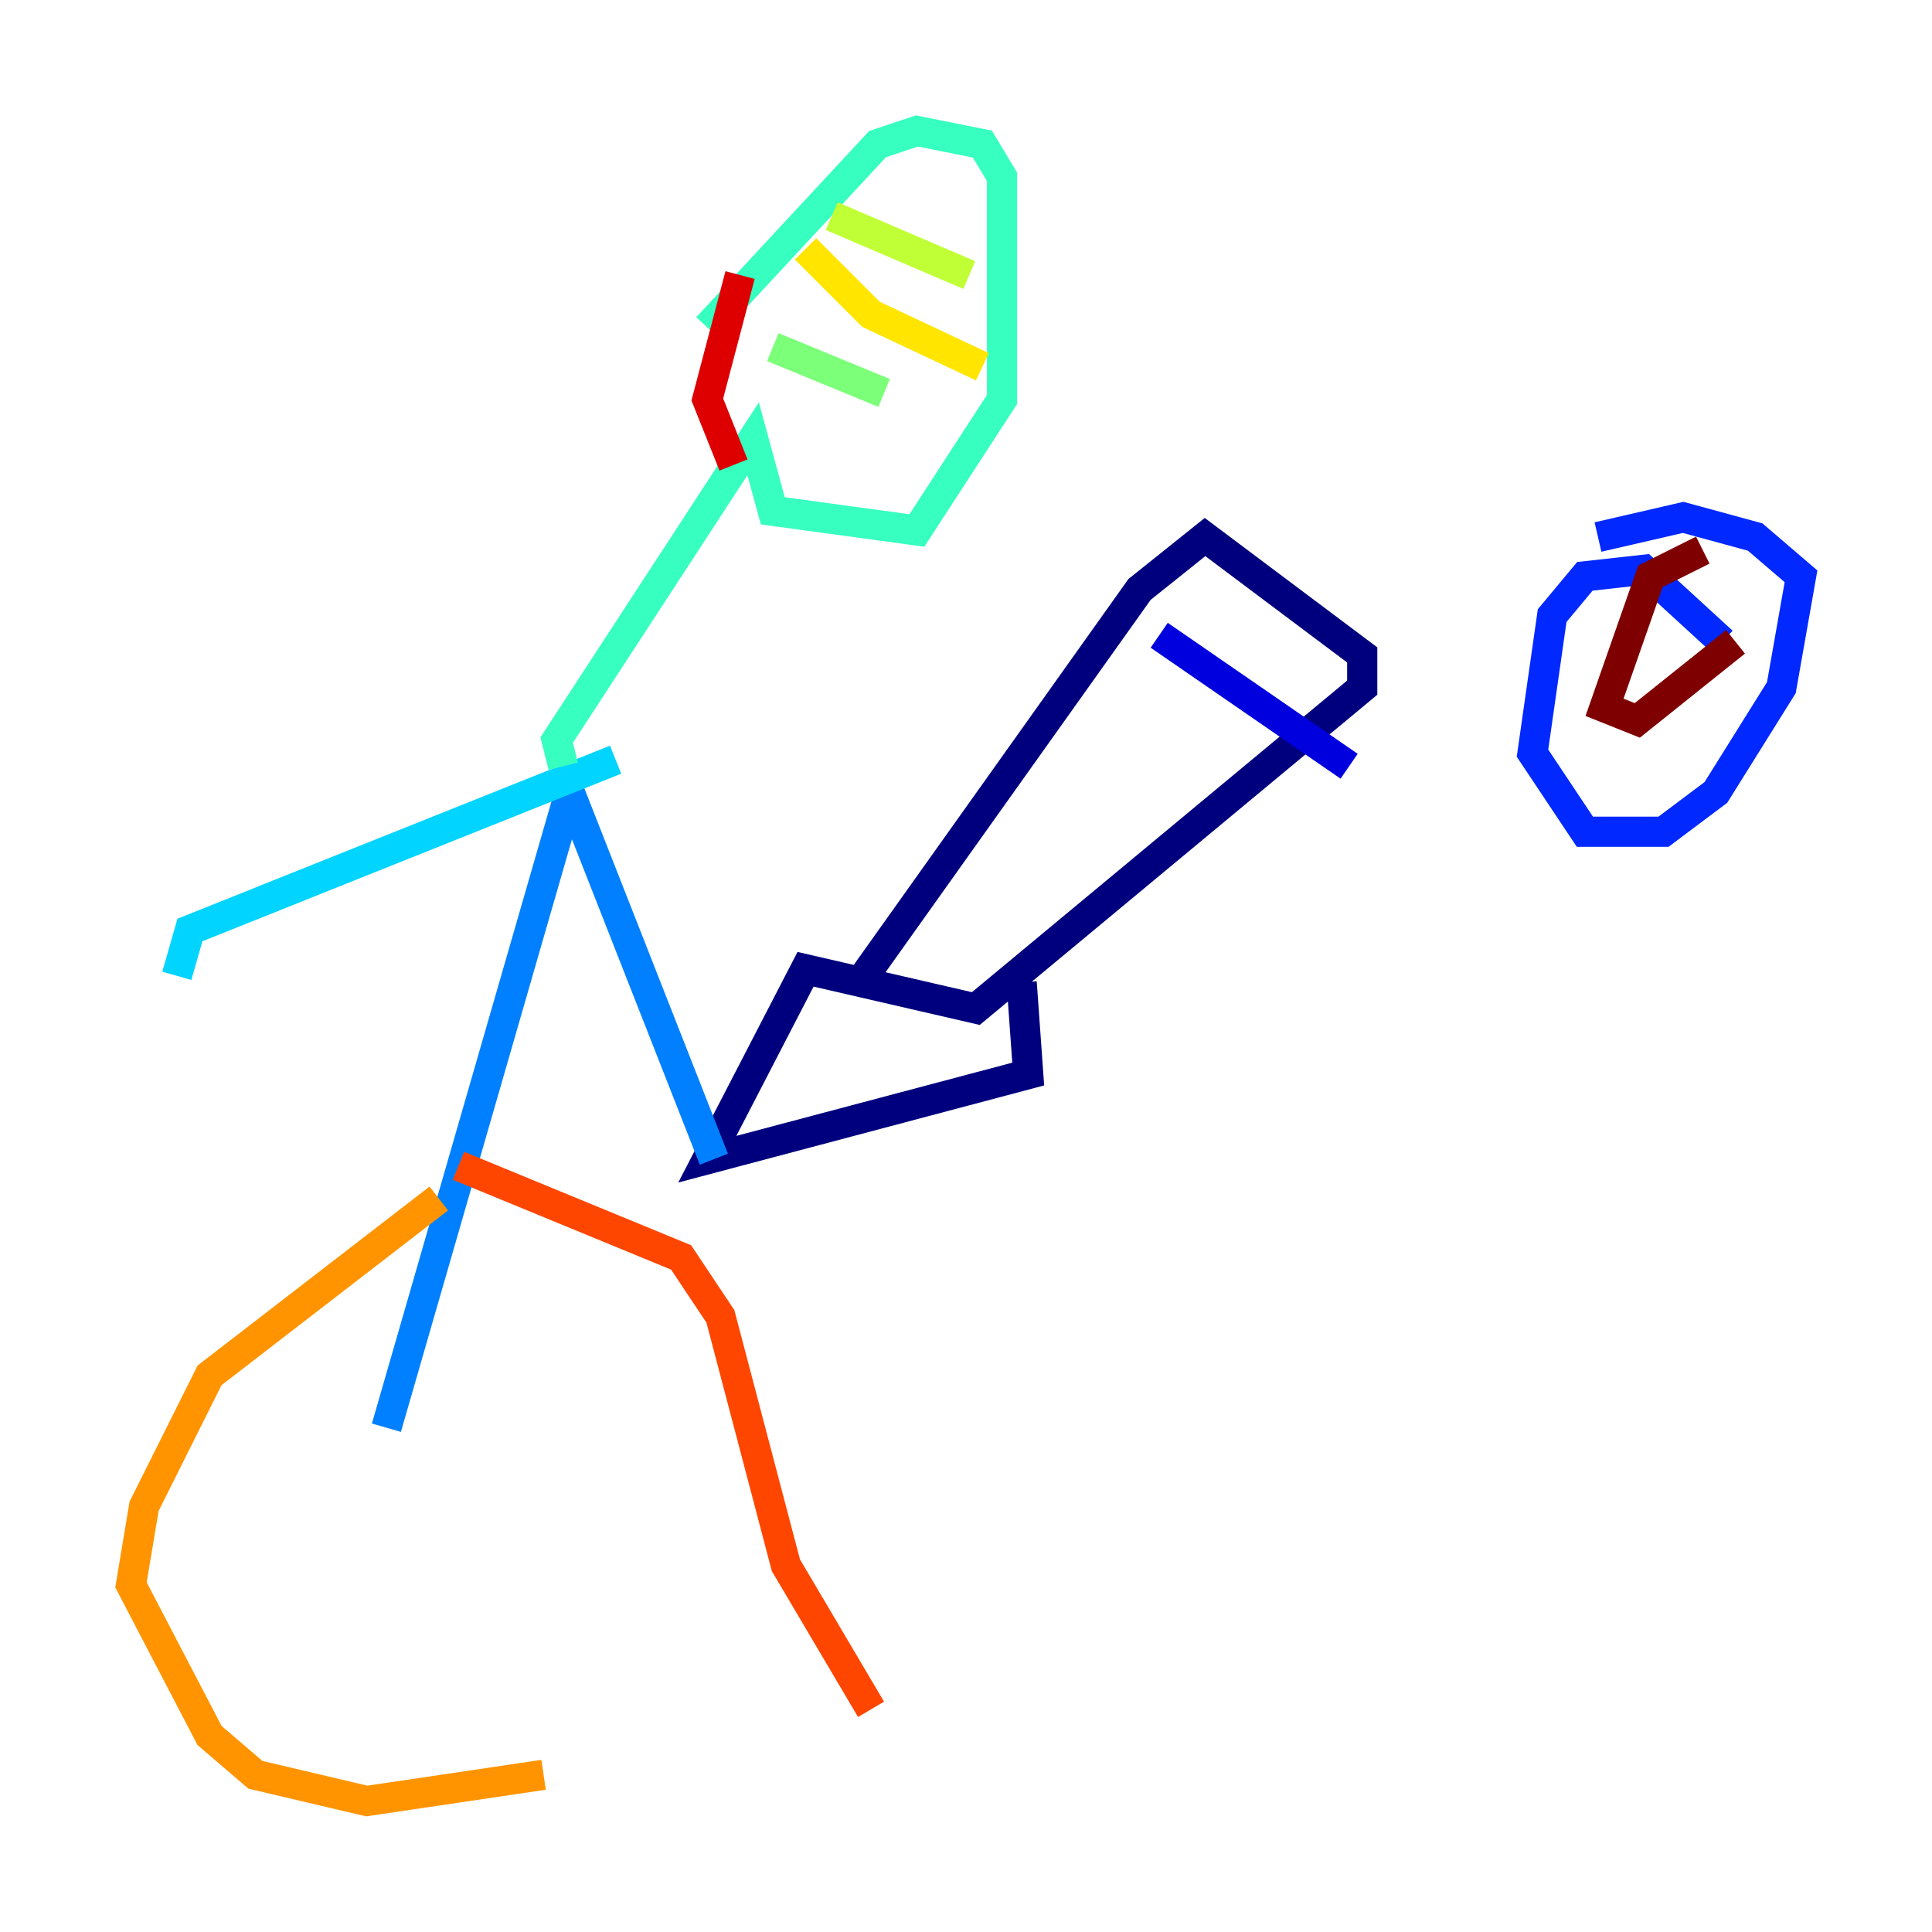 <?xml version="1.0" encoding="utf-8" ?>
<svg baseProfile="tiny" height="128" version="1.2" viewBox="0,0,128,128" width="128" xmlns="http://www.w3.org/2000/svg" xmlns:ev="http://www.w3.org/2001/xml-events" xmlns:xlink="http://www.w3.org/1999/xlink"><defs /><polyline fill="none" points="57.275,64.651 75.498,39.051 79.837,35.58 90.251,43.39 90.251,45.559 64.651,66.82 53.37,64.217 46.861,76.8 68.122,71.159 67.688,65.085" stroke="#00007f" stroke-width="2" /><polyline fill="none" points="76.8,42.088 89.383,50.766" stroke="#0000de" stroke-width="2" /><polyline fill="none" points="114.115,42.522 108.909,37.749 105.003,38.183 102.834,40.786 101.532,49.898 105.003,55.105 110.21,55.105 113.681,52.502 118.02,45.559 119.322,38.183 116.285,35.58 111.512,34.278 105.871,35.58" stroke="#0028ff" stroke-width="2" /><polyline fill="none" points="47.295,76.8 37.749,52.502 25.6,94.59" stroke="#0080ff" stroke-width="2" /><polyline fill="none" points="40.786,50.332 12.583,61.614 11.715,64.651" stroke="#00d4ff" stroke-width="2" /><polyline fill="none" points="37.315,50.766 36.881,49.031 49.898,29.071 51.2,33.844 60.746,35.146 66.386,26.468 66.386,11.715 65.085,9.546 60.746,8.678 58.142,9.546 46.861,21.695" stroke="#36ffc0" stroke-width="2" /><polyline fill="none" points="51.2,22.997 58.576,26.034" stroke="#7cff79" stroke-width="2" /><polyline fill="none" points="55.105,14.319 64.217,18.224" stroke="#c0ff36" stroke-width="2" /><polyline fill="none" points="53.37,16.488 57.709,20.827 65.085,24.298" stroke="#ffe500" stroke-width="2" /><polyline fill="none" points="29.071,79.403 13.885,91.119 9.546,99.797 8.678,105.003 13.885,114.983 16.922,117.586 24.298,119.322 36.014,117.586" stroke="#ff9400" stroke-width="2" /><polyline fill="none" points="30.373,77.234 45.125,83.308 47.729,87.214 52.068,103.702 57.709,113.248" stroke="#ff4600" stroke-width="2" /><polyline fill="none" points="49.031,18.224 46.861,26.468 48.597,30.807" stroke="#de0000" stroke-width="2" /><polyline fill="none" points="112.814,36.447 109.342,38.183 106.305,46.861 108.475,47.729 114.983,42.522" stroke="#7f0000" stroke-width="2" /></svg>